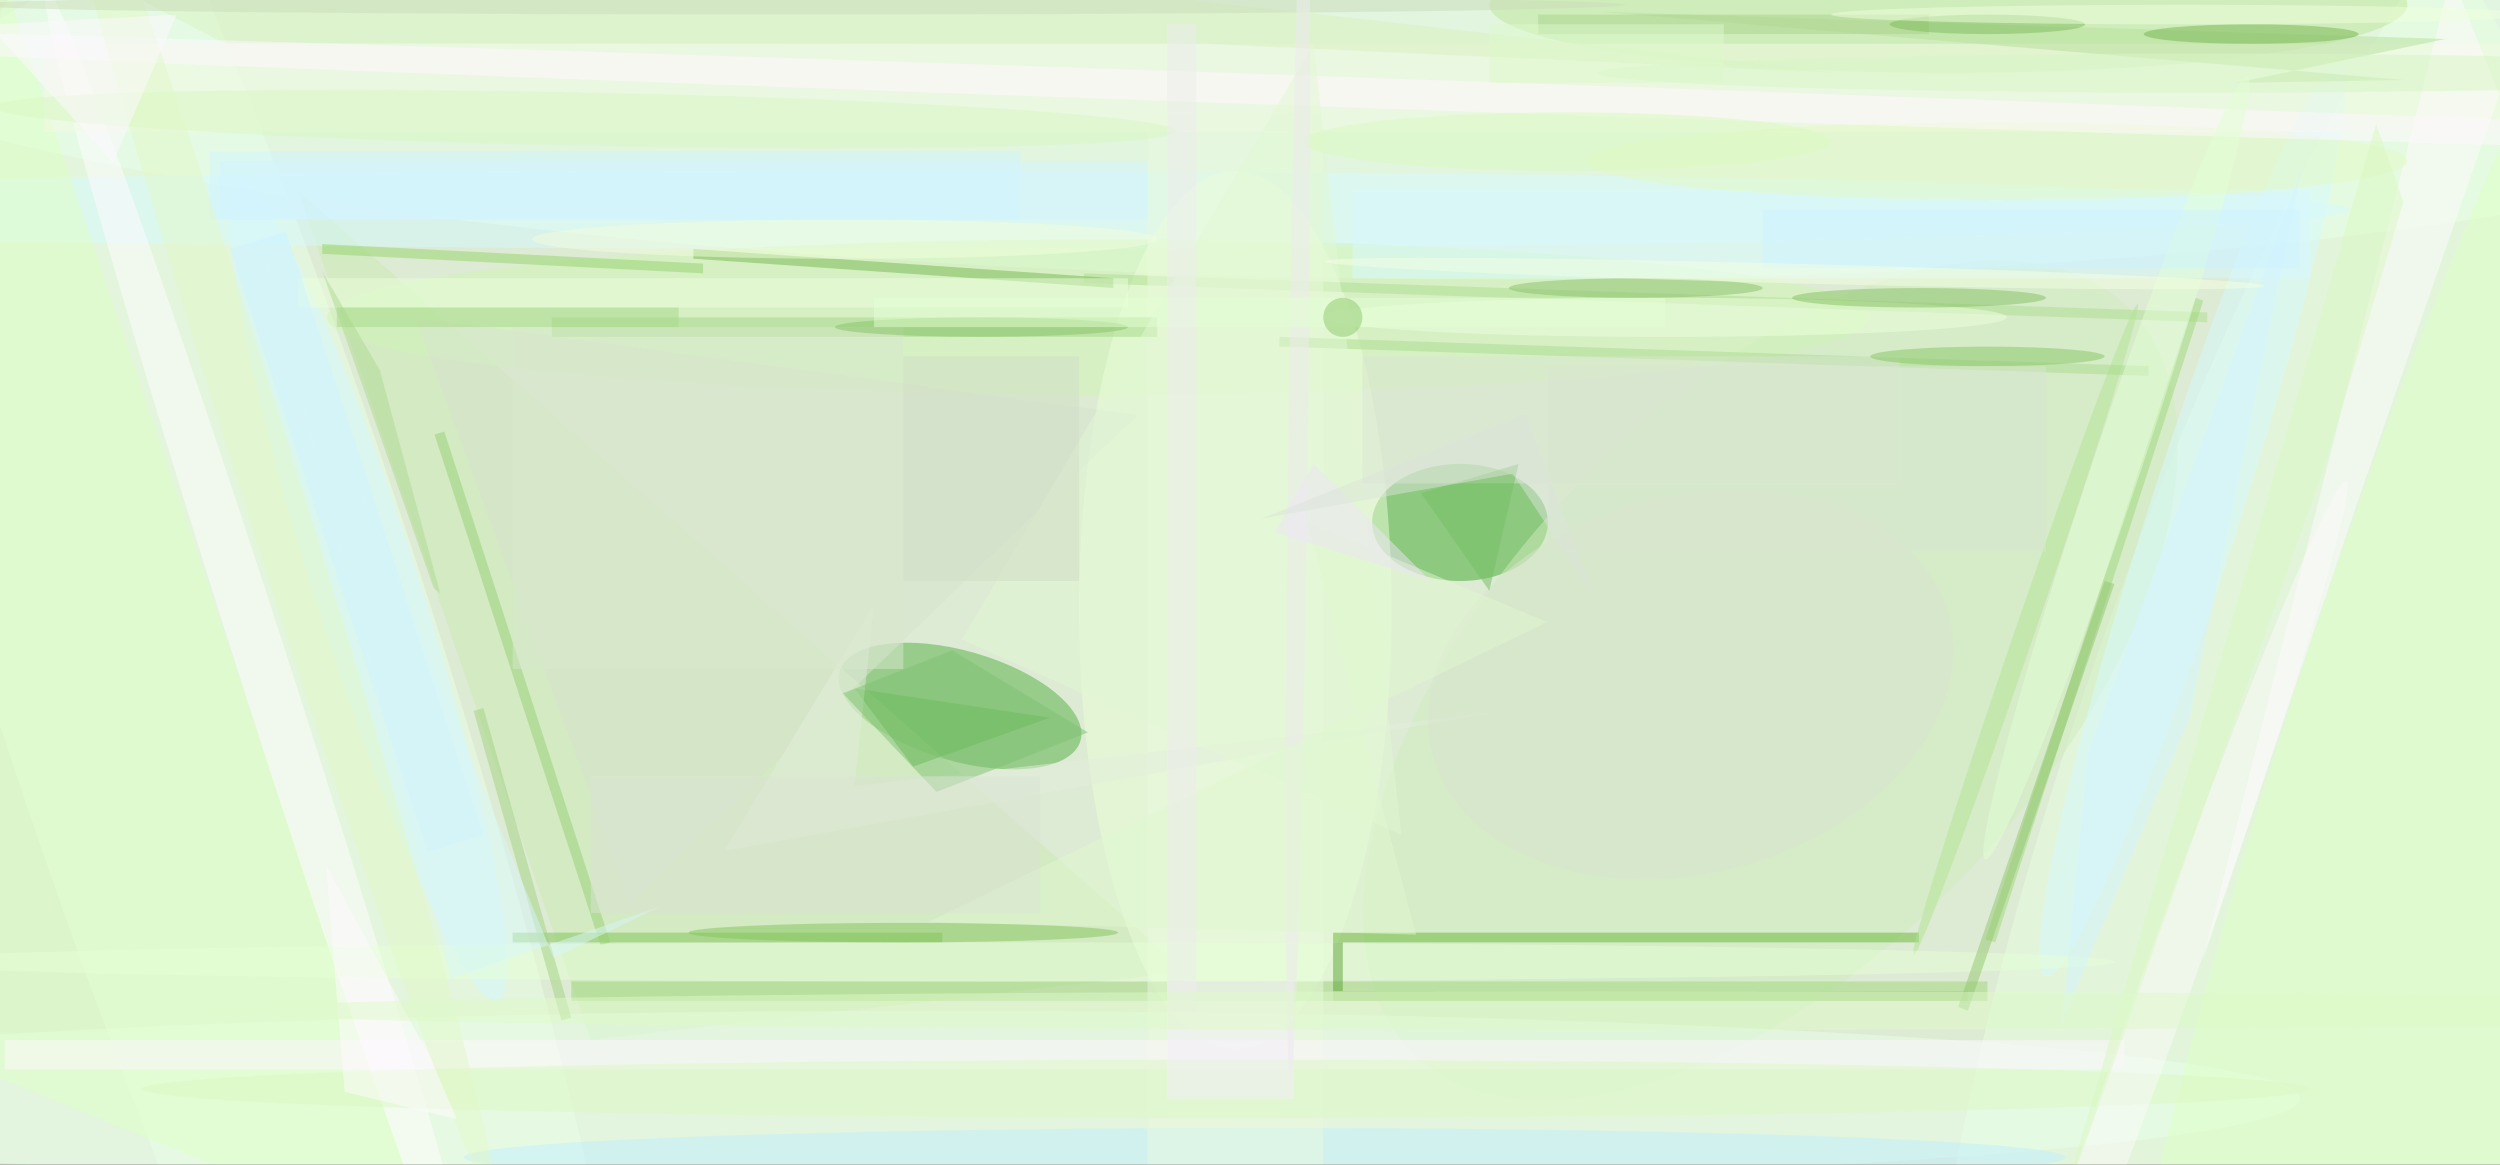 <svg xmlns="http://www.w3.org/2000/svg" viewBox="0 0 1200 559"><defs/><filter id="a"><feGaussianBlur stdDeviation="12"/></filter><rect width="100%" height="100%" fill="#515648"/><g filter="url(#a)"><g fill-opacity=".5" transform="translate(2.3 2.3) scale(4.688)"><circle cx="93" cy="54" r="177" fill="#fff"/><circle r="1" fill="#fff" transform="matrix(5.774 98.029 -174.045 10.251 121.8 66.5)"/><circle cx="127" cy="76" r="148" fill="#e6ffd7"/><circle r="1" fill="#53af43" transform="matrix(-12.334 -3.56 1.565 -5.42 97.8 71.8)"/><ellipse cx="149" cy="53" fill="#3fa82c" rx="9" ry="6"/><circle r="1" fill="#eaffe7" transform="matrix(-42.742 -131.547 21.735 -7.062 20.7 65)"/><circle r="1" fill="#e7ffec" transform="matrix(.59 -27.394 165.522 3.562 133.2 .5)"/><circle r="1" fill="#e9ffe4" transform="matrix(38.174 -106.032 27.682 9.966 243 73.5)"/><path fill="#caebb4" d="M121 99l-61 7-30-87z"/><ellipse cx="199" fill="#bfe699" rx="47" ry="7"/><circle r="1" fill="#d1edbf" transform="rotate(-46.6 170.7 -175.3) scale(52.901 28.15)"/><ellipse cx="95" cy="112" fill="#eaffea" rx="140" ry="9"/><ellipse cx="90" cy="21" fill="#d6faff" rx="150" ry="4"/><ellipse cx="112" cy="32" fill="#d0f6b6" rx="79" ry="8"/><ellipse cx="126" cy="62" fill="#edffdb" rx="16" ry="45"/><path fill="#dfffc5" d="M-4-14l-11 118 59 24z"/><circle r="1" fill="#d6faff" transform="matrix(-4.424 -1.426 15.065 -46.749 224 52.7)"/><circle r="1" fill="#dfffc5" transform="matrix(-22.592 -6.82 37.365 -123.779 252.9 90.5)"/><path fill="#68b935" d="M136 95h60v1h-60z"/><path fill="#5bb34a" d="M87 70l6 8 14-5z"/><circle r="1" fill="#d4f9ff" transform="rotate(-17.6 213 -90.1) scale(5.379 43.826)"/><path fill="#94d46a" d="M71.5 26.5v1l-39-2v-1z"/><path fill="#d9e5cf" d="M42 32l74 10-52 50z"/><path fill="#a0d77c" d="M58 100h145v2H58z"/><circle r="1" fill="#fffcff" transform="matrix(-22.982 -71.58 2.504 -.804 27.2 70)"/><ellipse cx="129" cy="118" fill="#c0eeff" rx="82" ry="3"/><path fill="#f5fbe5" d="M4 4h252v9H4z"/><path fill="#afdf91" d="M110.5 28.5v-1l115 4v1z"/><path fill="#d8f8ff" d="M138 19h98v9h-98z"/><path fill="#eafade" d="M117 11h18v108h-18z"/><path fill="#fff7ff" d="M0 106h217v3H0z"/><path fill="#7fc555" d="M52 95h44v1H52z"/><circle r="1" fill="#b2e592" transform="matrix(-11.487 33.362 -.946 -.326 206.9 64)"/><path fill="#d9f3be" d="M22.4 3.9L123 4l65 3-204-23z"/><circle r="1" fill="#d9f8c3" transform="matrix(60.567 1.242 -.056 2.731 59.4 11.7)"/><path fill="#a4d987" d="M56 32h62v2H56z"/><path fill="#abdc8d" d="M130.5 34l89 3v1l-89-3z"/><path fill="#fffbfe" d="M255.4 9.2l-4.9-12.3L225 98l15.7-46.5z"/><path fill="#9fd97a" d="M225.1 30.3L203.8 96l-1-.3L224.3 30z"/><path fill="#d0f5ff" d="M21 15h83v7H21z"/><path fill="#b8e09c" d="M249.9 3.5L228.4 8l17.3-.3-82.6-7z"/><ellipse cx="125" cy="111" fill="#ddf8c4" rx="111" ry="3"/><ellipse cx="204" cy="16" fill="#e4fbc5" rx="42" ry="4"/><path fill="#77b94e" d="M113.5 28v1l-43-3v-1z"/><path fill="#dae6d0" d="M139 36h55v13h-55z"/><circle r="1" fill="#fdfafa" transform="matrix(-18.516 51.733 -2.447 -.876 221.2 100.5)"/><circle r="1" fill="#fff9ff" transform="matrix(210.058 7.335 -.054 1.555 138.9 9)"/><path fill="#e4eedd" d="M87 80l2-18.6-15.3 25.2 78.4-14.1z"/><path fill="#ecffdd" d="M30 28h85v3H30z"/><path fill="#97d174" d="M62 96l-1 .3L44 44l1-.3z"/><path fill="#e3f9d5" d="M143 85l-9-81-36 61z"/><ellipse cx="225" cy="7" fill="#d8f6c6" rx="62" ry="2"/><ellipse cx="102" cy="98" fill="#e6ffd6" rx="114" ry="2"/><ellipse cx="170" cy="32" fill="#efffde" rx="35" ry="2"/><path fill="#7fc271" d="M97 66.1l-11.2 4.4 9.6 10.1 15.5-6.1z"/><circle r="1" fill="#e2f9c9" transform="rotate(72.6 -18.1 40.6) scale(80.125 3.067)"/><circle r="1" fill="#dae4d1" transform="matrix(-5.005 -18.654 26.42 -7.088 172.6 69.6)"/><path fill="#d9e8cd" d="M52 33h40v35H52z"/><path fill="#aad38c" d="M157 1h40v2h-40z"/><path fill="#f4eefb" d="M119 100h13v12h-13z"/><ellipse cx="92" cy="95" fill="#84c55b" rx="22" ry="1"/><path fill="#cef3ff" d="M23.1 25l5.7-1.8L49 85l-5.7 1.8z"/><path fill="#74be64" d="M145 50l10-3-3 13z"/><path fill="#d4f4ff" d="M223.7 73l-13.1 31.3 2.7-27.7 21.9-59.8z"/><circle r="1" fill="#e2ffd5" transform="matrix(13.421 -40.111 2.351 .787 216.2 47.4)"/><path fill="#b0db94" d="M38.4 37.4l6.2 22.9-.7-.6-11.4-32.4z"/><path fill="#fef9ff" d="M17.6 1l-6.5 15.1L-2.8.9-.9 2z"/><ellipse cx="196" cy="30" fill="#87c062" rx="13" ry="1"/><ellipse cx="100" cy="33" fill="#88c366" rx="15" ry="1"/><path fill="#a3d383" d="M58 103.7l-1 .3-9-31.7 1-.3z"/><path fill="#a7d889" d="M34 31h35v2H34z"/><ellipse cx="160" cy="14" fill="#dbfbc1" rx="27" ry="3"/><ellipse cx="81" fill="#cdb" rx="85" ry="1"/><ellipse cx="203" cy="2" fill="#7fbd5c" rx="10" ry="1"/><circle r="1" fill="#efeaef" transform="matrix(1 .012 -.767 63.705 132.4 46.4)"/><path fill="#dbf8c3" d="M242.8 12.2l2.8 8-8 26.8-27.9 79z"/><path fill="#d8f6fb" d="M67.2 92.3l-11 5.3-29.7-72 19.2 74.1z"/><path fill="#e4ffd4" d="M89 30h81v3H89z"/><circle cx="137" cy="32" r="2" fill="#8fc86d"/><path fill="#5aa530" d="M136 96h1v5h-1z"/><path fill="#fffaff" d="M32.9 88.1l10.7 19.8 2.7 6.2-11.5-2.8z"/><path fill="#cff3ff" d="M180 21h55v6h-55z"/><path fill="#e0f9d1" d="M94.6 93.9l49.9 1.3-11.2-42.3 24.6 10.3z"/><path fill="#efecee" d="M119 2h3v101h-3z"/><ellipse cx="230" cy="3" fill="#76b550" rx="11" ry="1"/><ellipse cx="86" cy="24" fill="#f2fedd" rx="32" ry="2"/><path fill="#d2dfc7" d="M92 36h18v23H92z"/><path fill="#efe4f7" d="M134 47l-4 7 16 5z"/><ellipse cx="223" cy="1" fill="#f0ffdf" rx="36" ry="1"/><path fill="#defacc" d="M152 2h24v6h-24z"/><path fill="#dce4d4" d="M60 79h46v14H60z"/><path fill="#99c975" d="M136 101h65v1h-65z"/><path fill="#92c76f" d="M201 103l-1-.4L215 59l1 .3z"/><ellipse cx="167" cy="29" fill="#8ac068" rx="13" ry="1"/><ellipse cx="203" cy="36" fill="#88c665" rx="12" ry="1"/><path fill="#d4f5ff" d="M22 16h95v6H22z"/><ellipse cx="163" cy="103" fill="#defac8" rx="142" ry="2"/><path fill="#d9e7cf" d="M158 37h51v19h-51z"/><path fill="#dde4db" d="M154.4 48l8.5 12.9-7.2-19.1-27 10.8z"/><circle r="1" fill="#f5ffe4" transform="rotate(91.5 78.2 103) scale(1 48.131)"/></g></g></svg>